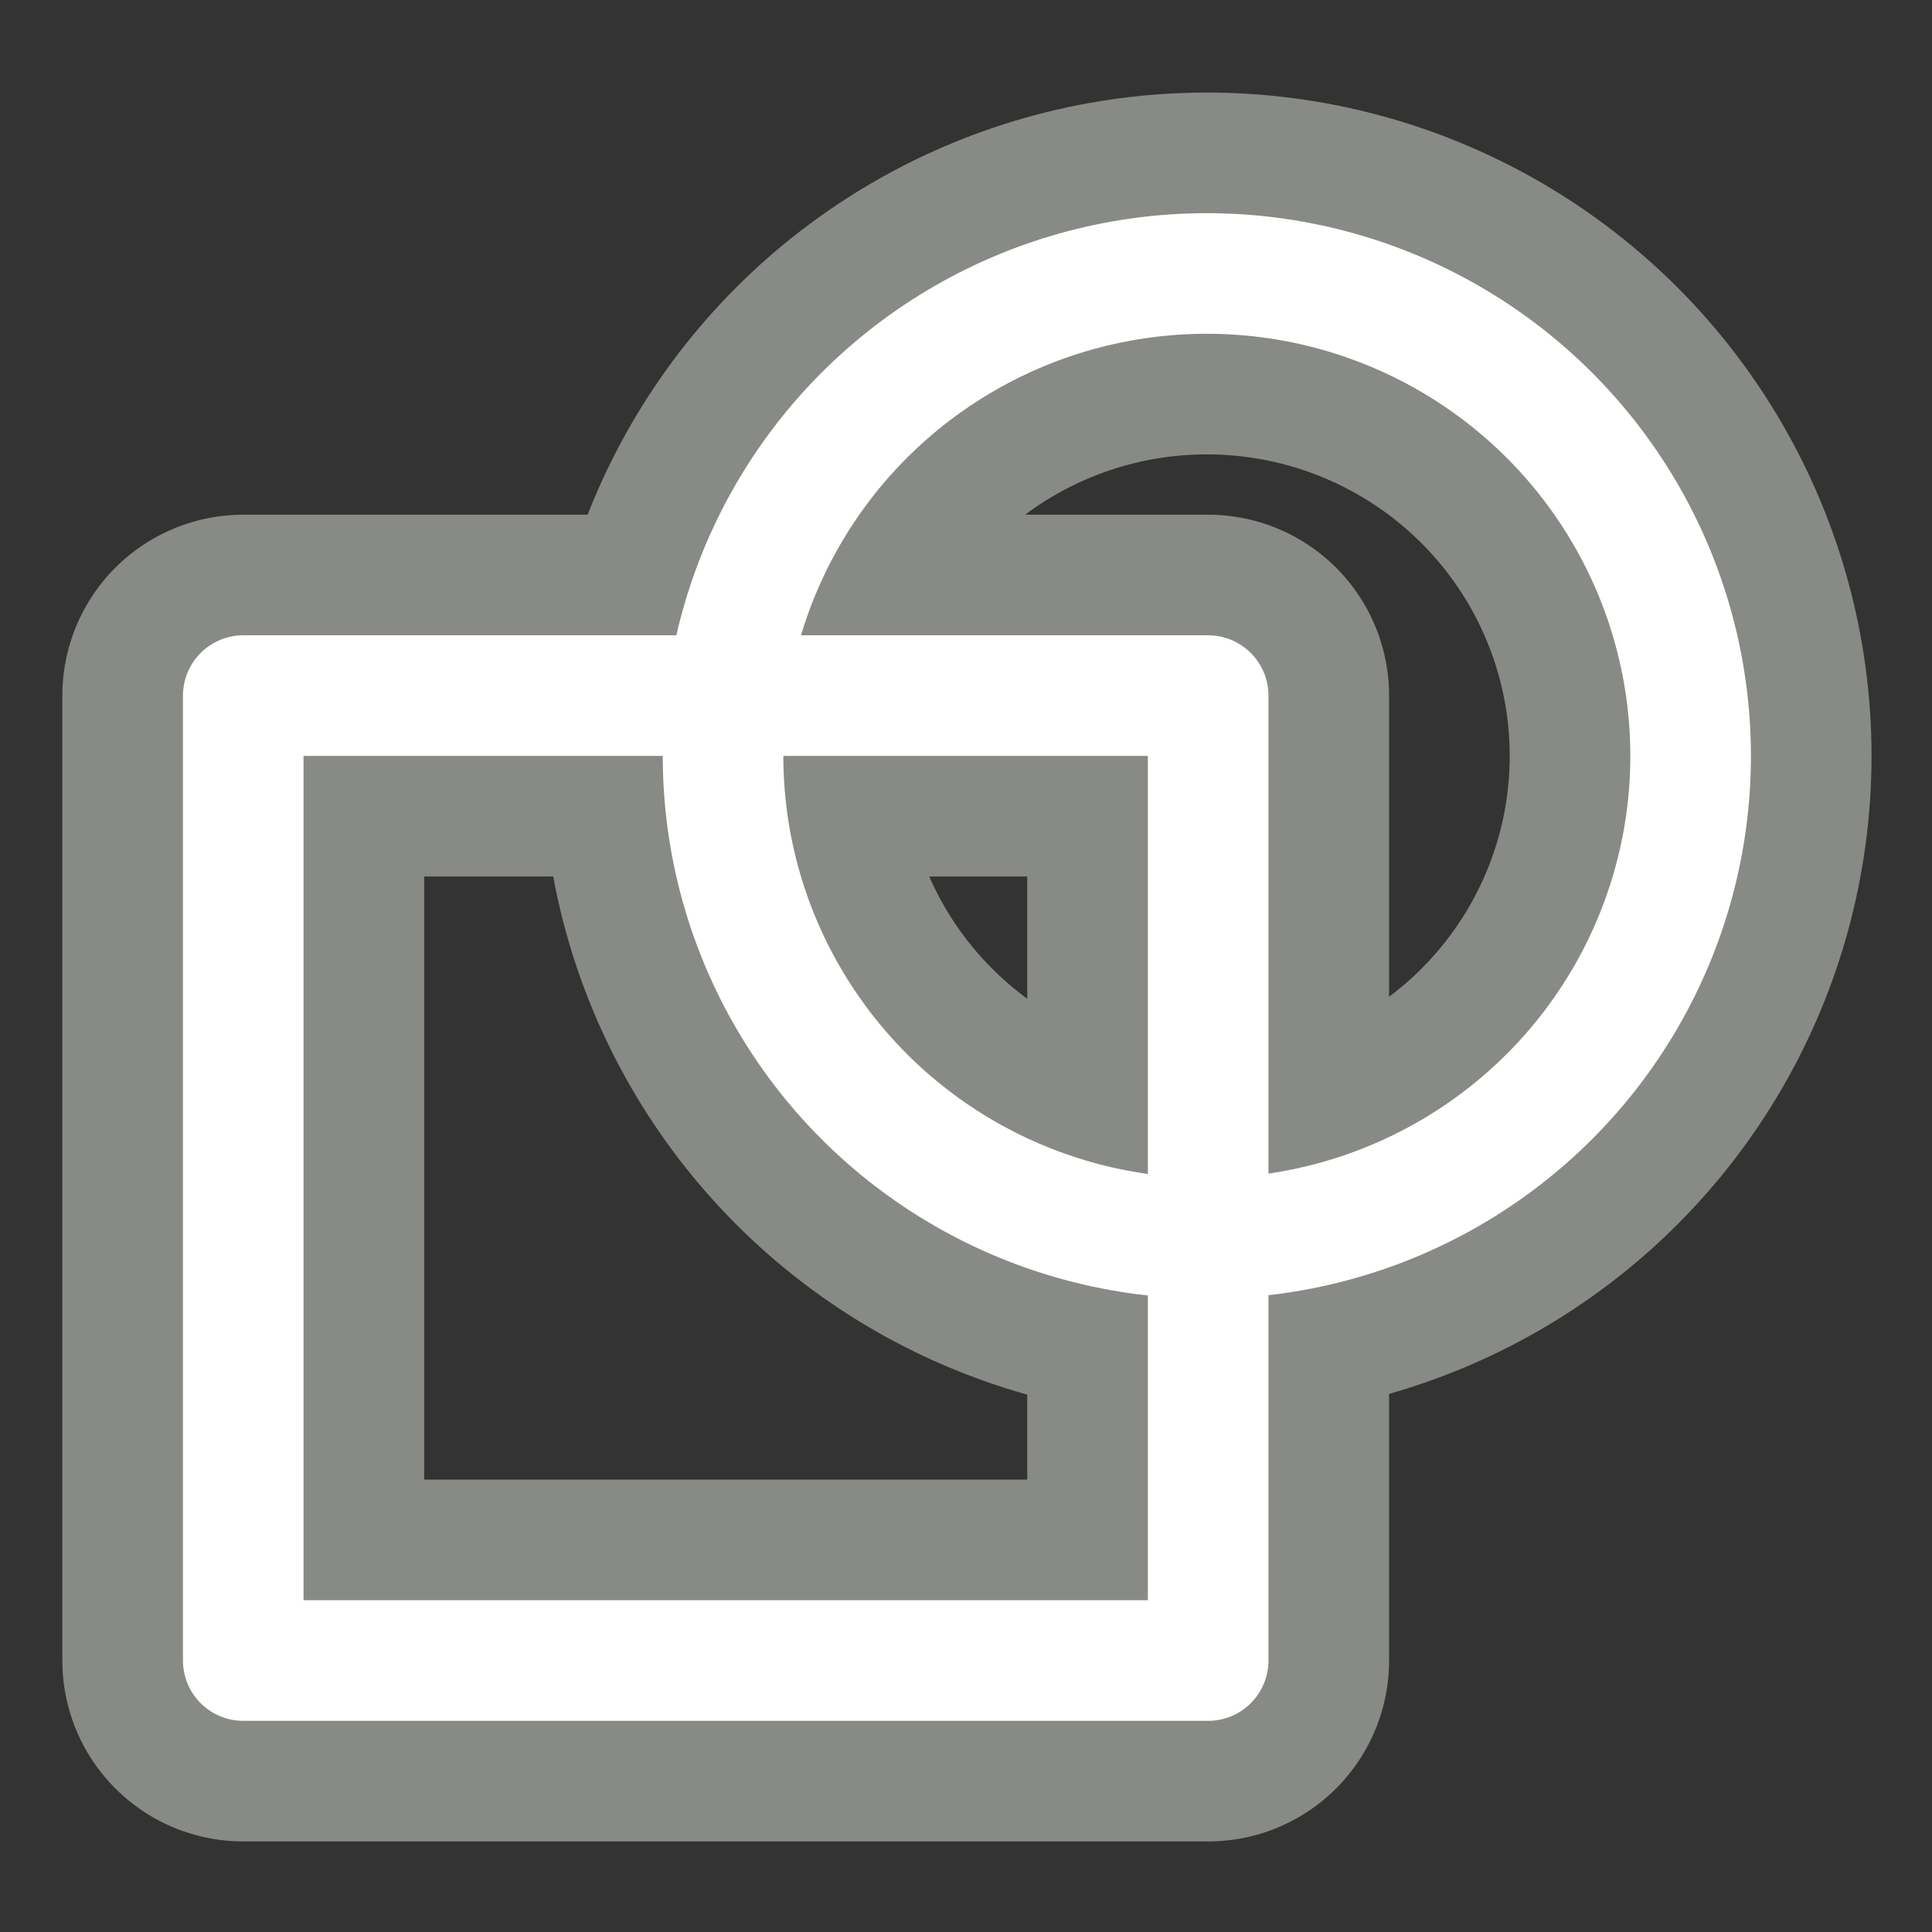 <?xml version="1.0" encoding="UTF-8" standalone="no"?>
<svg
   version="1.1"
   id="svg5821"
   height="64px"
   width="64px"
   sodipodi:docname="Sketcher_RenderingOrder_Normal.svg"
   inkscape:version="1.1.2 (0a00cf5339, 2022-02-04)"
   xmlns:inkscape="http://www.inkscape.org/namespaces/inkscape"
   xmlns:sodipodi="http://sodipodi.sourceforge.net/DTD/sodipodi-0.dtd"
   xmlns:xlink="http://www.w3.org/1999/xlink"
   xmlns="http://www.w3.org/2000/svg"
   xmlns:svg="http://www.w3.org/2000/svg"
   xmlns:rdf="http://www.w3.org/1999/02/22-rdf-syntax-ns#"
   xmlns:cc="http://creativecommons.org/ns#"
   xmlns:dc="http://purl.org/dc/elements/1.1/">
  <rect width="100%" height="100%" fill="#333333" stroke="none"/>
  <sodipodi:namedview
     id="namedview1719"
     pagecolor="#ffffff"
     bordercolor="#666666"
     borderopacity="1.0"
     inkscape:pageshadow="2"
     inkscape:pageopacity="0.0"
     inkscape:pagecheckerboard="0"
     showgrid="false"
     inkscape:zoom="13.640625"
     inkscape:cx="32"
     inkscape:cy="32"
     inkscape:window-width="3840"
     inkscape:window-height="1512"
     inkscape:window-x="0"
     inkscape:window-y="33"
     inkscape:window-maximized="1"
     inkscape:current-layer="svg5821" />
  <title
     id="title2002">Sketcher_ReorientSketch</title>
  <defs
     id="defs5823">
    <marker
       style="overflow:visible"
       id="Arrow2Mend"
       refX="0.0"
       refY="0.0"
       orient="auto">
      <path
         transform="scale(0.6) rotate(180) translate(0,0)"
         d="M 8.719,4.034 L -2.207,0.016 L 8.719,-4.002 C 6.973,-1.63 6.983,1.616 8.719,4.034 z "
         style="fill-rule:evenodd;stroke-width:0.625;stroke-linejoin:round"
         id="path4003" />
    </marker>
    <marker
       style="overflow:visible"
       id="Arrow1Mend"
       refX="0.0"
       refY="0.0"
       orient="auto">
      <path
         transform="scale(0.4) rotate(180) translate(10,0)"
         style="fill-rule:evenodd;stroke:#000000;stroke-width:1pt"
         d="M 0.0,0.0 L 5.0,-5.0 L -12.5,0.0 L 5.0,5.0 L 0.0,0.0 z "
         id="path3985" />
    </marker>
    <linearGradient
       id="linearGradient6349">
      <stop
         id="stop6351"
         offset="0"
         style="stop-color:#000000;stop-opacity:1" />
      <stop
         id="stop6353"
         offset="1"
         style="stop-color:#000000;stop-opacity:0" />
    </linearGradient>
    <linearGradient
       id="linearGradient3377">
      <stop
         id="stop3379"
         offset="0"
         style="stop-color:#0019a3;stop-opacity:1" />
      <stop
         id="stop3381"
         offset="1"
         style="stop-color:#0069ff;stop-opacity:1" />
    </linearGradient>
    <linearGradient
       gradientTransform="matrix(-1,0,0,1,2199.356,0)"
       gradientUnits="userSpaceOnUse"
       y2="1190.875"
       x2="1267.906"
       y1="1190.875"
       x1="901.188"
       id="linearGradient3383"
       xlink:href="#linearGradient3377" />
    <radialGradient
       gradientUnits="userSpaceOnUse"
       gradientTransform="matrix(-1.431,-1.3605156e-7,-1.202713e-8,0.126,2674.749,1244.283)"
       r="194.406"
       fy="1424.447"
       fx="1103.64"
       cy="1424.447"
       cx="1103.64"
       id="radialGradient6355"
       xlink:href="#linearGradient6349" />
    <linearGradient
       gradientTransform="matrix(0.703,0,0,0.788,315.884,269.85)"
       gradientUnits="userSpaceOnUse"
       y2="1059.094"
       x2="1105.046"
       y1="1453.871"
       x1="1178.153"
       id="linearGradient3774"
       xlink:href="#linearGradient3768" />
    <linearGradient
       id="linearGradient3768">
      <stop
         id="stop3770"
         offset="0"
         style="stop-color:#cc0000;stop-opacity:1" />
      <stop
         id="stop3772"
         offset="1"
         style="stop-color:#ef2929;stop-opacity:1" />
    </linearGradient>
    <linearGradient
       y2="1059.094"
       x2="1105.046"
       y1="1453.871"
       x1="1178.153"
       gradientTransform="matrix(0.695,0,0,0.789,-531.388,136.642)"
       gradientUnits="userSpaceOnUse"
       id="linearGradient3054-3"
       xlink:href="#linearGradient3768-5" />
    <linearGradient
       id="linearGradient3768-5">
      <stop
         id="stop3770-6"
         offset="0"
         style="stop-color:#cc0000;stop-opacity:1" />
      <stop
         id="stop3772-2"
         offset="1"
         style="stop-color:#ef2929;stop-opacity:1" />
    </linearGradient>
    <linearGradient
       id="linearGradient3144">
      <stop
         style="stop-color:#ffffff;stop-opacity:1"
         offset="0"
         id="stop3146" />
      <stop
         style="stop-color:#ffffff;stop-opacity:0"
         offset="1"
         id="stop3148" />
    </linearGradient>
    <radialGradient
       xlink:href="#linearGradient3144"
       id="radialGradient5114"
       gradientUnits="userSpaceOnUse"
       gradientTransform="matrix(1,0,0,0.699,0,202.829)"
       cx="225.264"
       cy="672.797"
       fx="225.264"
       fy="672.797"
       r="34.345" />
    <radialGradient
       xlink:href="#linearGradient3144"
       id="radialGradient5118"
       gradientUnits="userSpaceOnUse"
       gradientTransform="matrix(1,0,0,0.699,0,202.829)"
       cx="225.264"
       cy="672.797"
       fx="225.264"
       fy="672.797"
       r="34.345" />
    <radialGradient
       xlink:href="#linearGradient3144"
       id="radialGradient5130"
       gradientUnits="userSpaceOnUse"
       gradientTransform="matrix(1,0,0,0.699,0,202.829)"
       cx="225.264"
       cy="672.797"
       fx="225.264"
       fy="672.797"
       r="34.345" />
    <radialGradient
       xlink:href="#linearGradient3144"
       id="radialGradient3306"
       gradientUnits="userSpaceOnUse"
       gradientTransform="matrix(1,0,0,0.699,0,202.829)"
       cx="225.264"
       cy="672.797"
       fx="225.264"
       fy="672.797"
       r="34.345" />
    <radialGradient
       xlink:href="#linearGradient3144"
       id="radialGradient3308"
       gradientUnits="userSpaceOnUse"
       gradientTransform="matrix(1,0,0,0.699,0,202.829)"
       cx="225.264"
       cy="672.797"
       fx="225.264"
       fy="672.797"
       r="34.345" />
    <linearGradient
       id="linearGradient3836-9-7">
      <stop
         style="stop-color:#4e9a06;stop-opacity:1"
         offset="0"
         id="stop3838-8-0" />
      <stop
         style="stop-color:#8ae234;stop-opacity:1"
         offset="1"
         id="stop3840-1-9" />
    </linearGradient>
    <linearGradient
       id="linearGradient3924">
      <stop
         id="stop3926"
         offset="0"
         style="stop-color:#ef2929;stop-opacity:1" />
      <stop
         id="stop3928"
         offset="1"
         style="stop-color:#cc0000;stop-opacity:1" />
    </linearGradient>
    <radialGradient
       gradientTransform="matrix(1.297,0.177,-0.141,1.032,-32.69,-29.109)"
       r="19.467"
       fy="83.989"
       fx="147.057"
       cy="83.989"
       cx="147.057"
       gradientUnits="userSpaceOnUse"
       id="radialGradient3705"
       xlink:href="#linearGradient4387" />
    <linearGradient
       id="linearGradient4387">
      <stop
         id="stop4389"
         offset="0"
         style="stop-color:#71b2f8;stop-opacity:1" />
      <stop
         id="stop4391"
         offset="1"
         style="stop-color:#002795;stop-opacity:1" />
    </linearGradient>
    <radialGradient
       gradientTransform="matrix(0.527,1.816,-1.453,0.422,203.234,-187.658)"
       r="19.467"
       fy="93.557"
       fx="131.482"
       cy="93.557"
       cx="131.482"
       gradientUnits="userSpaceOnUse"
       id="radialGradient3703"
       xlink:href="#linearGradient4387" />
    <radialGradient
       gradientTransform="translate(-0.234,0.234)"
       gradientUnits="userSpaceOnUse"
       r="19.467"
       fy="28.87"
       fx="45.883"
       cy="28.87"
       cx="45.883"
       id="radialGradient3692"
       xlink:href="#linearGradient3377-7" />
    <linearGradient
       id="linearGradient3377-7">
      <stop
         style="stop-color:#faff2b;stop-opacity:1"
         offset="0"
         id="stop3379-5" />
      <stop
         style="stop-color:#ffaa00;stop-opacity:1"
         offset="1"
         id="stop3381-35" />
    </linearGradient>
    <radialGradient
       xlink:href="#linearGradient3377-7"
       id="radialGradient6347"
       gradientUnits="userSpaceOnUse"
       gradientTransform="translate(-0.234,0.234)"
       cx="45.883"
       cy="28.87"
       fx="45.883"
       fy="28.87"
       r="19.467" />
    <radialGradient
       r="19.467"
       fy="28.87"
       fx="45.883"
       cy="28.87"
       cx="45.883"
       gradientTransform="matrix(0.671,0,0,0.641,-63.381,0.838)"
       gradientUnits="userSpaceOnUse"
       id="radialGradient6412"
       xlink:href="#linearGradient3377-7" />
    <radialGradient
       r="19.467"
       fy="28.87"
       fx="45.883"
       cy="28.87"
       cx="45.883"
       gradientTransform="matrix(0.671,0,0,0.641,-87.325,-15.679)"
       gradientUnits="userSpaceOnUse"
       id="radialGradient6412-7"
       xlink:href="#linearGradient3377-7" />
    <linearGradient
       gradientTransform="matrix(11.749,0,0,11.9,2701.087,690.16)"
       gradientUnits="userSpaceOnUse"
       y2="34"
       x2="58"
       y1="13"
       x1="43"
       id="linearGradient3922"
       xlink:href="#linearGradient3924" />
    <linearGradient
       gradientTransform="matrix(11.749,0,0,11.9,2701.087,690.16)"
       gradientUnits="userSpaceOnUse"
       y2="34"
       x2="55"
       y1="49"
       x1="43"
       id="linearGradient3930"
       xlink:href="#linearGradient3924" />
    <marker
       orient="auto"
       refY="0"
       refX="0"
       id="marker4732"
       style="overflow:visible">
      <path
         id="path4734"
         style="fill:#00ff00;fill-opacity:1;fill-rule:evenodd;stroke:#00ff08;stroke-width:0.625;stroke-linejoin:round;stroke-opacity:1"
         d="M 8.719,4.034 -2.207,0.016 8.719,-4.002 c -1.745,2.372 -1.735,5.617 -6e-7,8.035 z"
         transform="matrix(-1.1,0,0,-1.1,-1.1,0)" />
    </marker>
    <marker
       orient="auto"
       refY="0"
       refX="0"
       id="Arrow2Lstart"
       style="overflow:visible">
      <path
         id="path4174"
         style="fill:#000000;fill-opacity:1;fill-rule:evenodd;stroke:#000000;stroke-width:0.625;stroke-linejoin:round;stroke-opacity:1"
         d="M 8.719,4.034 -2.207,0.016 8.719,-4.002 c -1.745,2.372 -1.735,5.617 -6e-7,8.035 z"
         transform="matrix(1.1,0,0,1.1,1.1,0)" />
    </marker>
    <marker
       orient="auto"
       refY="0"
       refX="0"
       id="Arrow1Lstart"
       style="overflow:visible">
      <path
         id="path4156"
         d="M 0,0 5,-5 -12.5,0 5,5 0,0 z"
         style="fill:#000000;fill-opacity:1;fill-rule:evenodd;stroke:#000000;stroke-width:1pt;stroke-opacity:1"
         transform="matrix(0.8,0,0,0.8,10,0)" />
    </marker>
    <radialGradient
       xlink:href="#linearGradient4067-6"
       id="radialGradient4081-3"
       cx="16.481"
       cy="23.519"
       fx="16.481"
       fy="23.519"
       r="6"
       gradientUnits="userSpaceOnUse"
       gradientTransform="matrix(0.445,0.492,-0.642,0.526,26.632,4.041)" />
    <linearGradient
       id="linearGradient4067-6">
      <stop
         style="stop-color:#888a85;stop-opacity:1"
         offset="0"
         id="stop4069-7" />
      <stop
         style="stop-color:#2e3436;stop-opacity:1"
         offset="1"
         id="stop4071-5" />
    </linearGradient>
    <radialGradient
       xlink:href="#linearGradient6349"
       id="radialGradient6355-6"
       cx="1103.64"
       cy="1424.447"
       fx="1103.64"
       fy="1424.447"
       r="194.406"
       gradientTransform="matrix(-1.431,-1.3605156e-7,-1.202713e-8,0.126,2674.749,1244.283)"
       gradientUnits="userSpaceOnUse" />
    <linearGradient
       xlink:href="#linearGradient3768"
       id="linearGradient3782"
       x1="33.053"
       y1="73.677"
       x2="23.483"
       y2="19.131"
       gradientUnits="userSpaceOnUse" />
  </defs>
  <g
     id="g1879">
    <rect
       style="color:#000000;display:inline;overflow:visible;visibility:visible;fill:none;stroke:#888a85;stroke-width:11.986;stroke-linecap:round;stroke-linejoin:round;stroke-miterlimit:4;stroke-dasharray:none;stroke-dashoffset:0;stroke-opacity:1;marker:none;enable-background:accumulate"
       id="rect3860-3-8"
       width="31.964"
       height="31.964"
       x="8.058"
       y="23.043" />
    <ellipse
       ry="15.982"
       rx="16.026"
       cy="25.041"
       cx="39.978"
       style="color:#000000;display:inline;overflow:visible;visibility:visible;fill:none;stroke:#888a85;stroke-width:11.986;stroke-linecap:round;stroke-linejoin:round;stroke-miterlimit:4;stroke-dasharray:none;stroke-dashoffset:0;stroke-opacity:1;marker:none;enable-background:accumulate"
       id="path3862-6-9" />
    <rect
       style="color:#000000;display:inline;overflow:visible;visibility:visible;fill:none;stroke:#ffffff;stroke-width:3.995;stroke-linecap:round;stroke-linejoin:round;stroke-miterlimit:4;stroke-dasharray:none;stroke-dashoffset:0;stroke-opacity:1;marker:none;enable-background:accumulate"
       id="rect3860-3-9-7"
       width="31.964"
       height="31.964"
       x="8.058"
       y="23.043" />
    <ellipse
       ry="15.982"
       rx="16.026"
       cy="25.041"
       cx="39.978"
       style="color:#000000;display:inline;overflow:visible;visibility:visible;fill:none;stroke:#ffffff;stroke-width:3.995;stroke-linecap:round;stroke-linejoin:round;stroke-miterlimit:4;stroke-dasharray:none;stroke-dashoffset:0;stroke-opacity:1;marker:none;enable-background:accumulate"
       id="path3862-6-1-3" />
  </g>
</svg>
